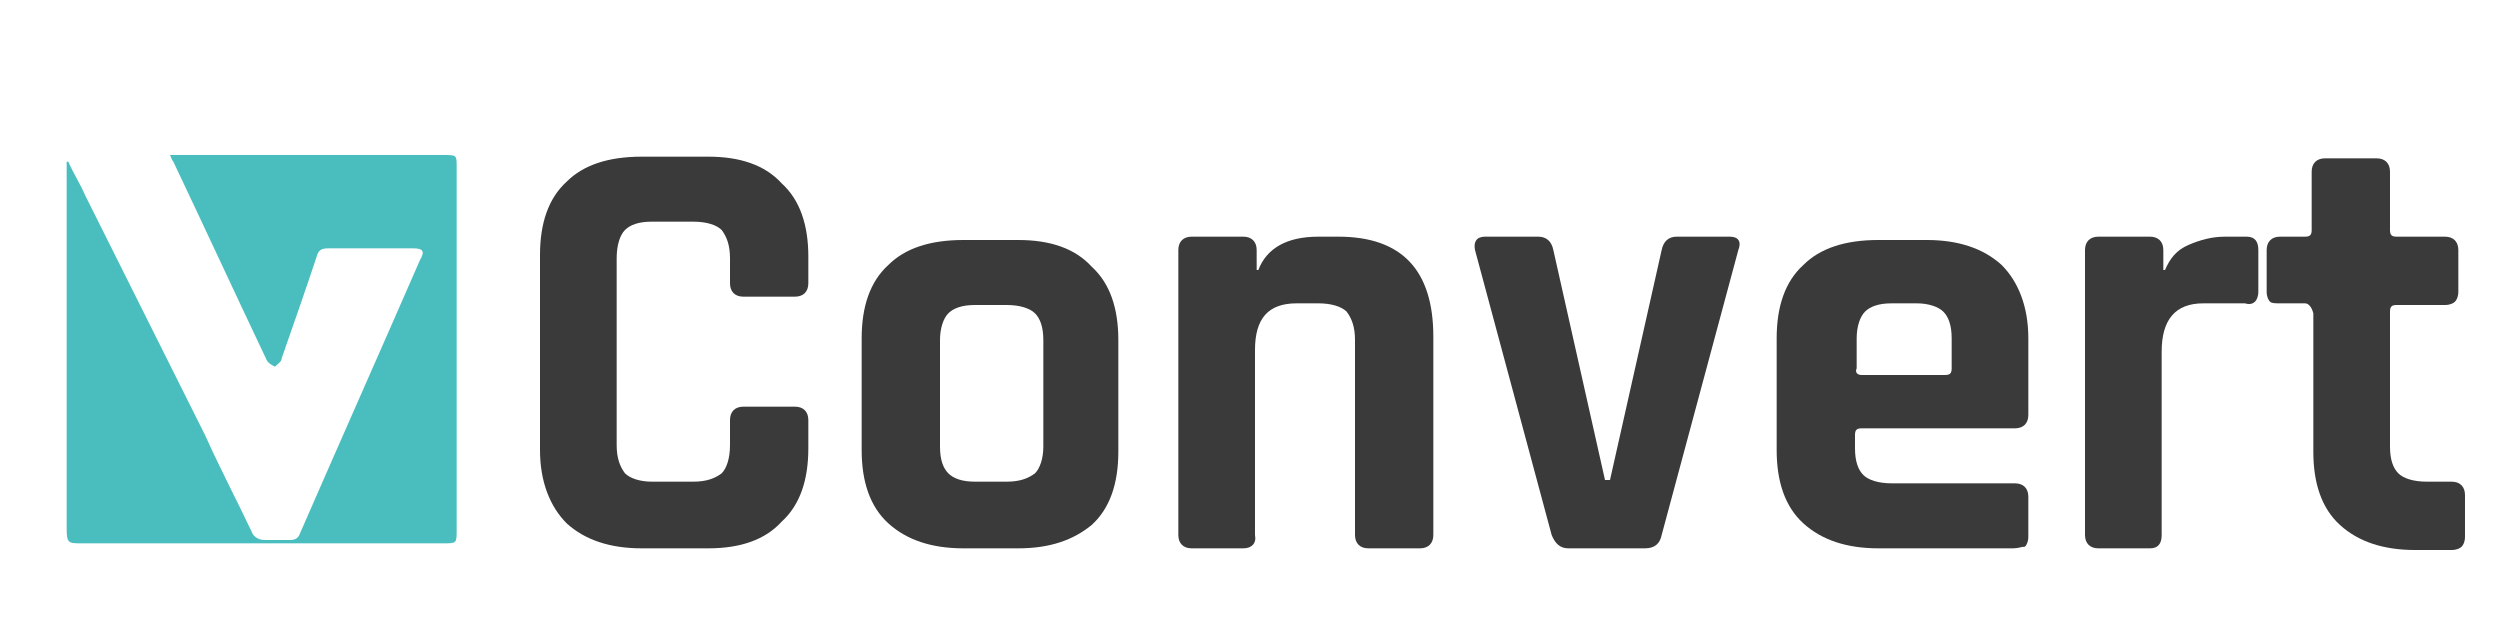 <?xml version="1.0" encoding="utf-8"?>
<!-- Generator: Adobe Illustrator 19.1.0, SVG Export Plug-In . SVG Version: 6.00 Build 0)  -->
<svg version="1.1" id="Layer_1" xmlns="http://www.w3.org/2000/svg" xmlns:xlink="http://www.w3.org/1999/xlink" x="0px" y="0px"
	 viewBox="0 0 150 38.3" style="enable-background:new 0 0 150 38.3;" xml:space="preserve">
<style type="text/css">
	.st0{fill:#3A3A3A;}
	.st1{fill-rule:evenodd;clip-rule:evenodd;fill:#4ABEBF;}
</style>
<g>
	<g>
		<path class="st0" d="M42.5,32.9h-4c-1.9,0-3.4-0.5-4.5-1.5c-1-1-1.6-2.5-1.6-4.4V15.3c0-1.9,0.5-3.4,1.6-4.4c1-1,2.5-1.5,4.5-1.5
			h4c1.9,0,3.4,0.5,4.4,1.6c1.1,1,1.6,2.5,1.6,4.4V17c0,0.5-0.3,0.8-0.8,0.8h-3.1c-0.5,0-0.8-0.3-0.8-0.8v-1.5
			c0-0.8-0.2-1.3-0.5-1.7c-0.3-0.3-0.9-0.5-1.7-0.5h-2.5c-0.8,0-1.3,0.2-1.6,0.5c-0.3,0.3-0.5,0.9-0.5,1.7v11.2
			c0,0.8,0.2,1.3,0.5,1.7c0.3,0.3,0.9,0.5,1.6,0.5h2.5c0.8,0,1.3-0.2,1.7-0.5c0.3-0.3,0.5-0.9,0.5-1.7v-1.5c0-0.5,0.3-0.8,0.8-0.8
			h3.1c0.5,0,0.8,0.3,0.8,0.8v1.7c0,1.9-0.5,3.4-1.6,4.4C45.9,32.4,44.4,32.9,42.5,32.9z"/>
		<path class="st0" d="M61.1,32.9h-3.3c-1.9,0-3.4-0.5-4.5-1.5c-1.1-1-1.6-2.5-1.6-4.4v-6.7c0-1.9,0.5-3.4,1.6-4.4
			c1-1,2.5-1.5,4.5-1.5h3.3c1.9,0,3.4,0.5,4.4,1.6c1.1,1,1.6,2.5,1.6,4.4v6.7c0,1.9-0.5,3.4-1.6,4.4C64.4,32.4,63,32.9,61.1,32.9z
			 M58.5,28.9h1.9c0.8,0,1.3-0.2,1.7-0.5c0.3-0.3,0.5-0.9,0.5-1.6v-6.4c0-0.8-0.2-1.3-0.5-1.6c-0.3-0.3-0.9-0.5-1.7-0.5h-1.9
			c-0.8,0-1.3,0.2-1.6,0.5c-0.3,0.3-0.5,0.9-0.5,1.6v6.4c0,0.8,0.2,1.3,0.5,1.6C57.2,28.7,57.7,28.9,58.5,28.9z"/>
		<path class="st0" d="M74.6,32.9h-3.1c-0.5,0-0.8-0.3-0.8-0.8V15c0-0.5,0.3-0.8,0.8-0.8h3.1c0.5,0,0.8,0.3,0.8,0.8v1.2h0.1
			c0.5-1.3,1.7-2,3.6-2h1.2c3.8,0,5.7,2,5.7,6v11.9c0,0.5-0.3,0.8-0.8,0.8h-3.1c-0.5,0-0.8-0.3-0.8-0.8V20.4c0-0.8-0.2-1.3-0.5-1.7
			c-0.3-0.3-0.9-0.5-1.7-0.5h-1.3c-1.7,0-2.5,0.9-2.5,2.8v11.1C75.4,32.6,75.1,32.9,74.6,32.9z"/>
		<path class="st0" d="M89.1,14.2h3.2c0.5,0,0.8,0.3,0.9,0.8l3.1,13.8h0.3L99.7,15c0.1-0.5,0.4-0.8,0.9-0.8h3.2
			c0.5,0,0.7,0.3,0.5,0.8l-4.6,17.1c-0.1,0.5-0.4,0.8-1,0.8h-4.6c-0.5,0-0.8-0.3-1-0.8L88.5,15C88.4,14.5,88.6,14.2,89.1,14.2z"/>
		<path class="st0" d="M120.8,32.9h-8.1c-1.9,0-3.4-0.5-4.5-1.5c-1.1-1-1.6-2.5-1.6-4.4v-6.7c0-1.9,0.5-3.4,1.6-4.4
			c1-1,2.5-1.5,4.5-1.5h2.9c1.9,0,3.4,0.5,4.5,1.5c1,1,1.6,2.5,1.6,4.4v4.6c0,0.5-0.3,0.8-0.8,0.8h-9.2c-0.3,0-0.4,0.1-0.4,0.4v0.8
			c0,0.8,0.2,1.3,0.5,1.6c0.3,0.3,0.9,0.5,1.7,0.5h7.4c0.5,0,0.8,0.3,0.8,0.8v2.4c0,0.3-0.1,0.5-0.2,0.6
			C121.3,32.8,121.1,32.9,120.8,32.9z M111.7,22.5h5c0.3,0,0.4-0.1,0.4-0.4v-1.8c0-0.8-0.2-1.3-0.5-1.6c-0.3-0.3-0.9-0.5-1.6-0.5
			h-1.5c-0.8,0-1.3,0.2-1.6,0.5c-0.3,0.3-0.5,0.9-0.5,1.6v1.8C111.3,22.3,111.4,22.5,111.7,22.5z"/>
		<path class="st0" d="M129,32.9h-3.1c-0.5,0-0.8-0.3-0.8-0.8V15c0-0.5,0.3-0.8,0.8-0.8h3.1c0.5,0,0.8,0.3,0.8,0.8v1.2h0.1
			c0.3-0.7,0.7-1.2,1.4-1.5c0.7-0.3,1.4-0.5,2.2-0.5h1.3c0.5,0,0.7,0.3,0.7,0.8v2.5c0,0.3-0.1,0.5-0.2,0.6c-0.1,0.1-0.3,0.2-0.6,0.1
			h-2.5c-1.7,0-2.5,1-2.5,2.9v11C129.7,32.6,129.5,32.9,129,32.9z"/>
		<path class="st0" d="M138.3,18.2h-1.5c-0.3,0-0.5,0-0.6-0.1c-0.1-0.1-0.2-0.3-0.2-0.6V15c0-0.5,0.3-0.8,0.8-0.8h1.5
			c0.3,0,0.4-0.1,0.4-0.4v-3.5c0-0.5,0.3-0.8,0.8-0.8h3.1c0.5,0,0.8,0.3,0.8,0.8v3.5c0,0.3,0.1,0.4,0.4,0.4h2.9
			c0.5,0,0.8,0.3,0.8,0.8v2.5c0,0.3-0.1,0.5-0.2,0.6c-0.1,0.1-0.3,0.2-0.6,0.2h-2.9c-0.3,0-0.4,0.1-0.4,0.4v8.1
			c0,0.8,0.2,1.3,0.5,1.6c0.3,0.3,0.9,0.5,1.7,0.5h1.5c0.5,0,0.8,0.3,0.8,0.8v2.5c0,0.3-0.1,0.5-0.2,0.6c-0.1,0.1-0.3,0.2-0.6,0.2
			h-2.2c-1.9,0-3.4-0.5-4.5-1.5c-1.1-1-1.6-2.5-1.6-4.4v-8.3C138.7,18.4,138.5,18.2,138.3,18.2z"/>
	</g>
	<path class="st1" d="M26.6,9.3c-5.3,0-10.5,0-15.8,0c-0.2,0-0.3,0-0.6,0c0.1,0.2,0.1,0.3,0.2,0.4c1.9,4,3.7,7.9,5.6,11.9
		c0.1,0.2,0.3,0.3,0.5,0.4c0.2-0.2,0.4-0.3,0.4-0.5c0.7-2,1.4-4,2.1-6.1c0.1-0.4,0.3-0.5,0.7-0.5c1.7,0,3.4,0,5.1,0
		c0.6,0,0.7,0.2,0.4,0.7c-2.4,5.5-4.8,10.9-7.2,16.4c-0.1,0.3-0.3,0.4-0.6,0.4c-0.5,0-1,0-1.5,0c-0.4,0-0.7-0.2-0.8-0.5
		c-0.9-1.9-1.9-3.8-2.8-5.8c-2.4-4.8-4.8-9.6-7.2-14.4c-0.3-0.7-0.7-1.3-1-2c0,0-0.1,0-0.1,0c0,2.2,0,4.4,0,6.6c0,0,0,0,0,0v5.7
		c0,0,0,0,0,0c0,1.7,0,3.4,0,5.1c0,0,0,0,0,0v4.1c0,0,0,0,0,0c0,0.2,0,0.4,0,0.5c0,0.9,0.1,0.9,0.9,0.9c7.2,0,14.5,0,21.7,0
		c0.8,0,0.8,0,0.8-0.8c0-7.3,0-14.6,0-21.8C27.4,9.3,27.4,9.3,26.6,9.3z"/>
</g>
</svg>
